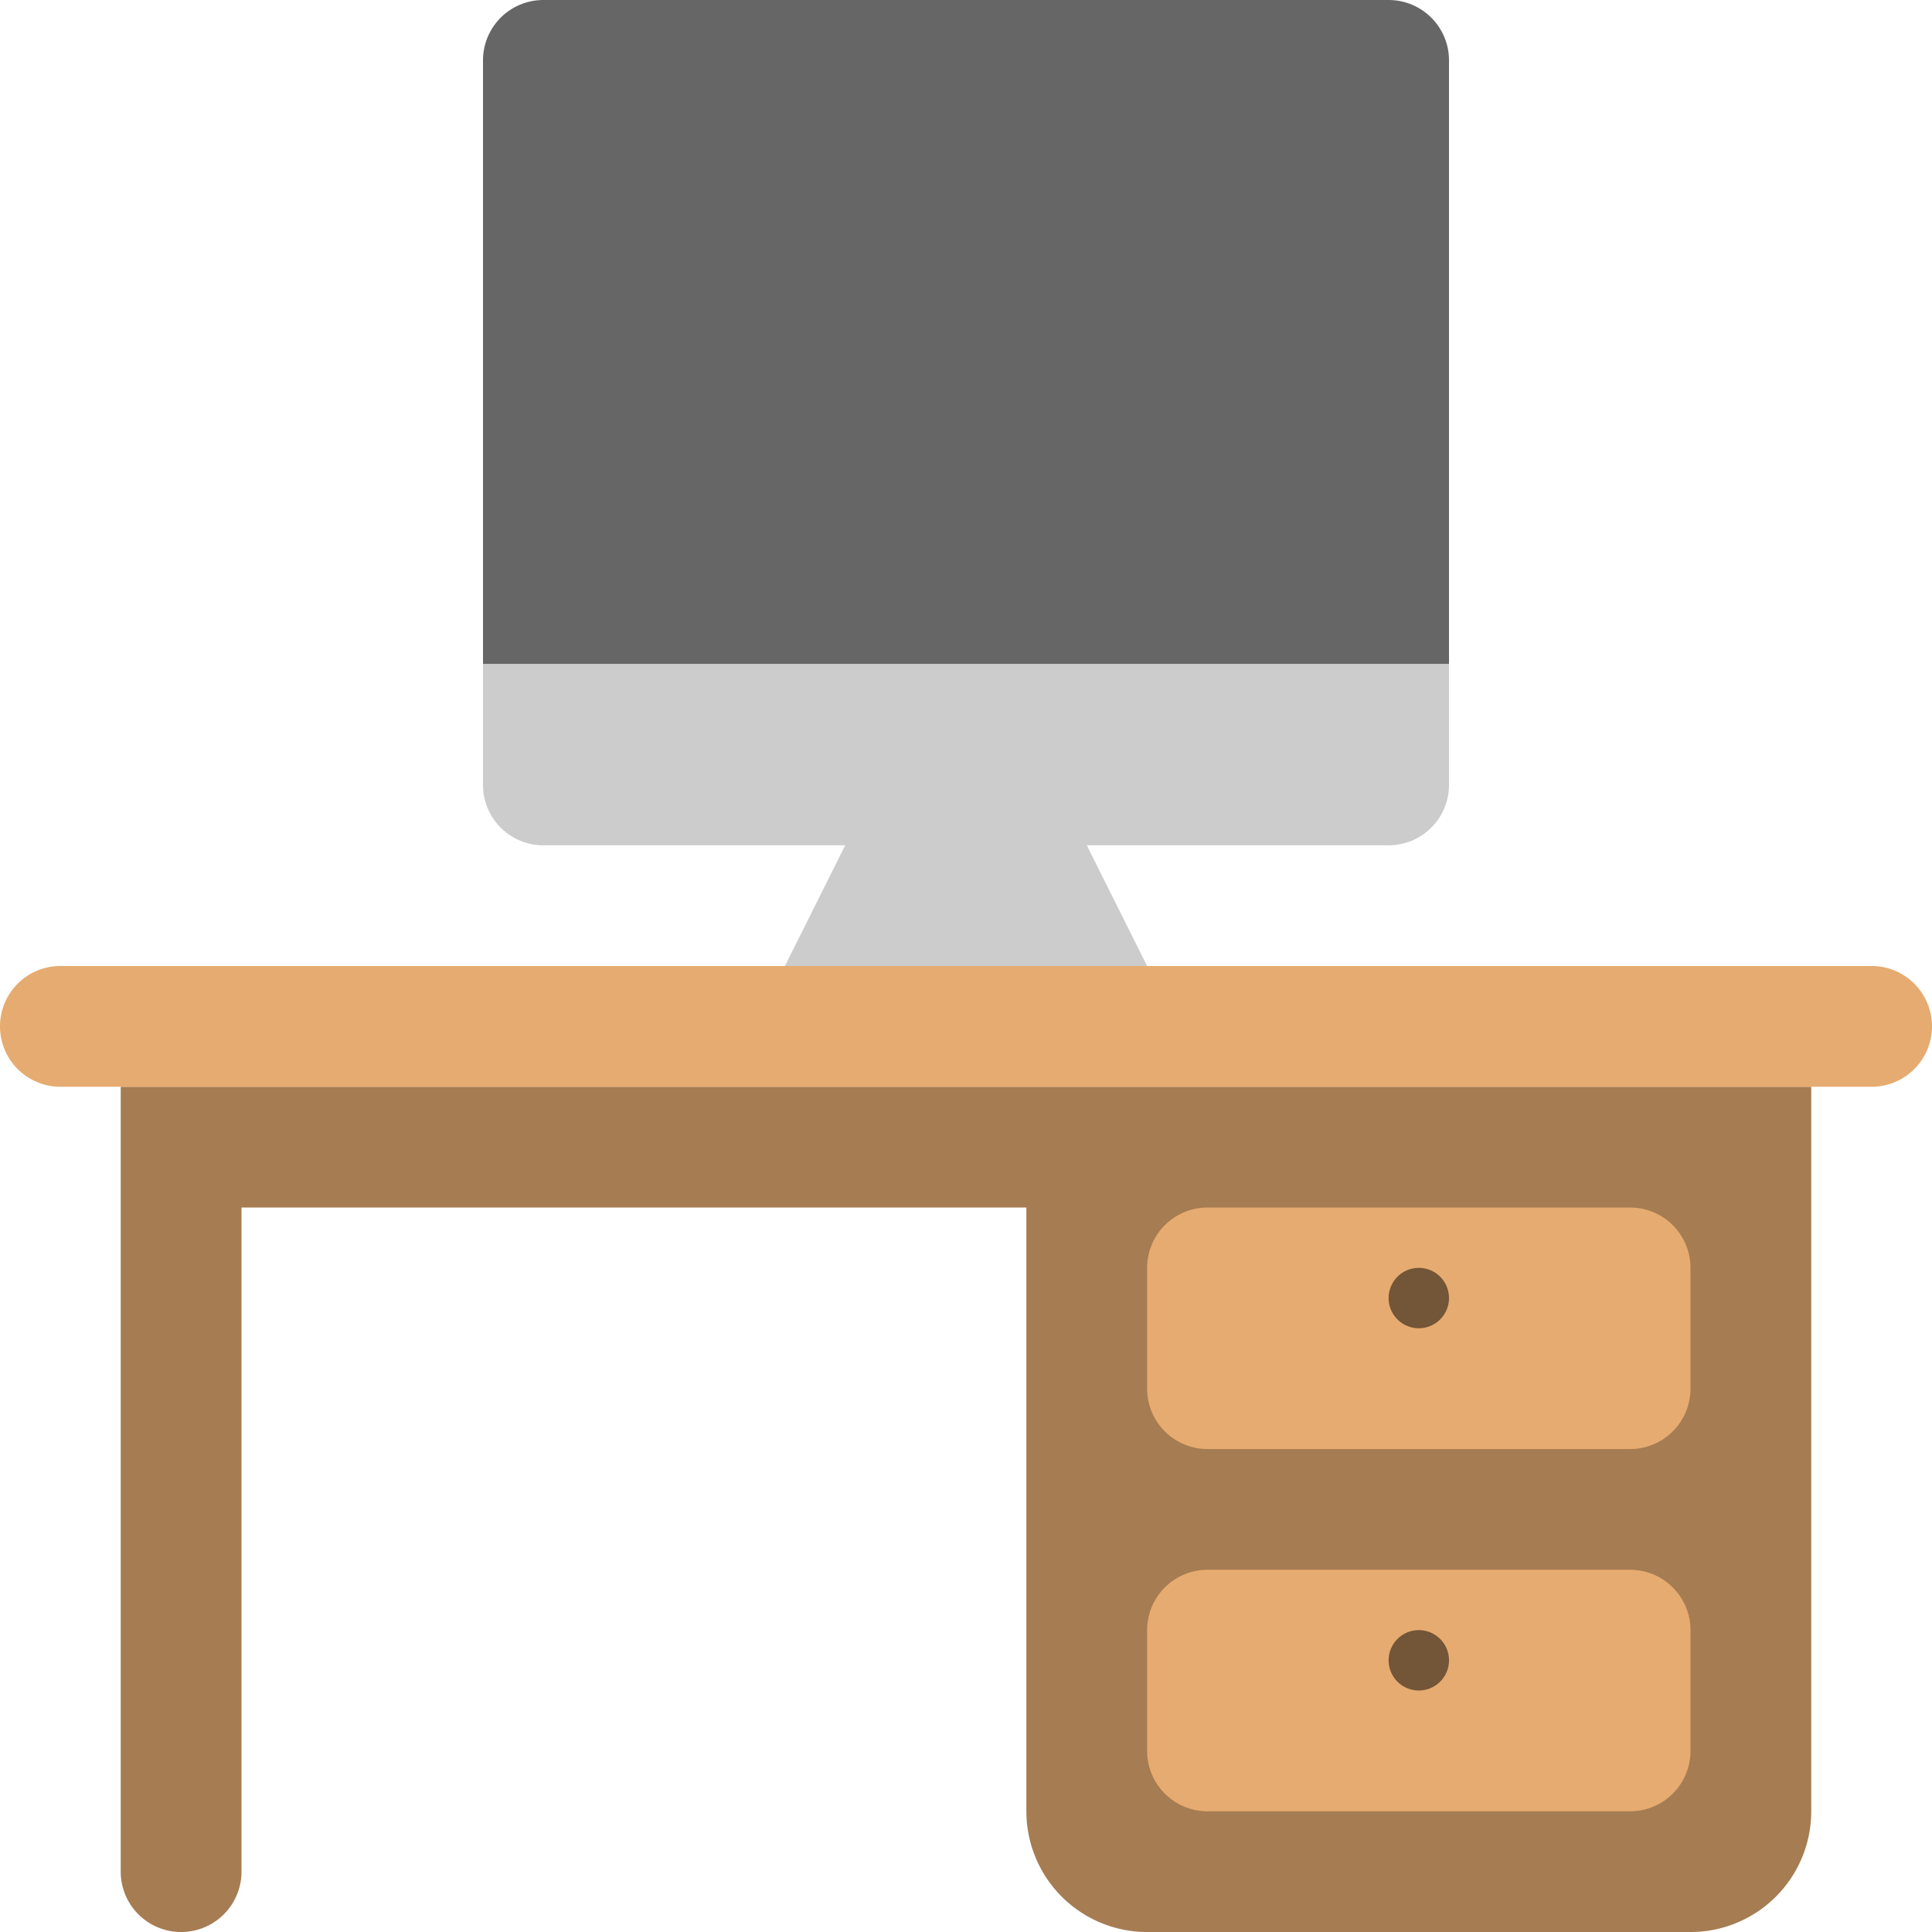 <svg xmlns="http://www.w3.org/2000/svg" width="64" height="64.001"><path d="M34 36.001H3.999V62A2 2 0 008 62V40.001h26v20a4 4 0 004 4h18a4 4 0 004-4v-24H34z" fill-rule="evenodd" clip-rule="evenodd" fill="#a67c52"/><path d="M54 40.001H40a2 2 0 00-2 2v4a2 2 0 002 2h14a2 2 0 002-2v-4a2 2 0 00-2-2zm0 12H40a2 2 0 00-2 2v4a2 2 0 002 2h14a2 2 0 002-2v-4a2 2 0 00-2-2z" fill-rule="evenodd" clip-rule="evenodd" fill="#e6ab70"/><path d="M47 44a1 1 0 100-2 1 1 0 000 2zm0 10a1 1 0 100 2 1 1 0 000-2z" fill-rule="evenodd" clip-rule="evenodd" fill="#735538"/><path d="M62 32H2a2 2 0 000 4h60a2 2 0 000-4z" fill="#e6ab70"/><path d="M45.999 0H18a2 2 0 00-2 2v20h32V2a2 2 0 00-2.001-2z" fill="#666"/><path d="M16 22.002v3.999a2 2 0 002 2.001h9.999L26 32.001h12l-1.999-3.999H46a2 2 0 002-2.001v-3.999H16z" fill-rule="evenodd" clip-rule="evenodd" fill="#ccc"/></svg>